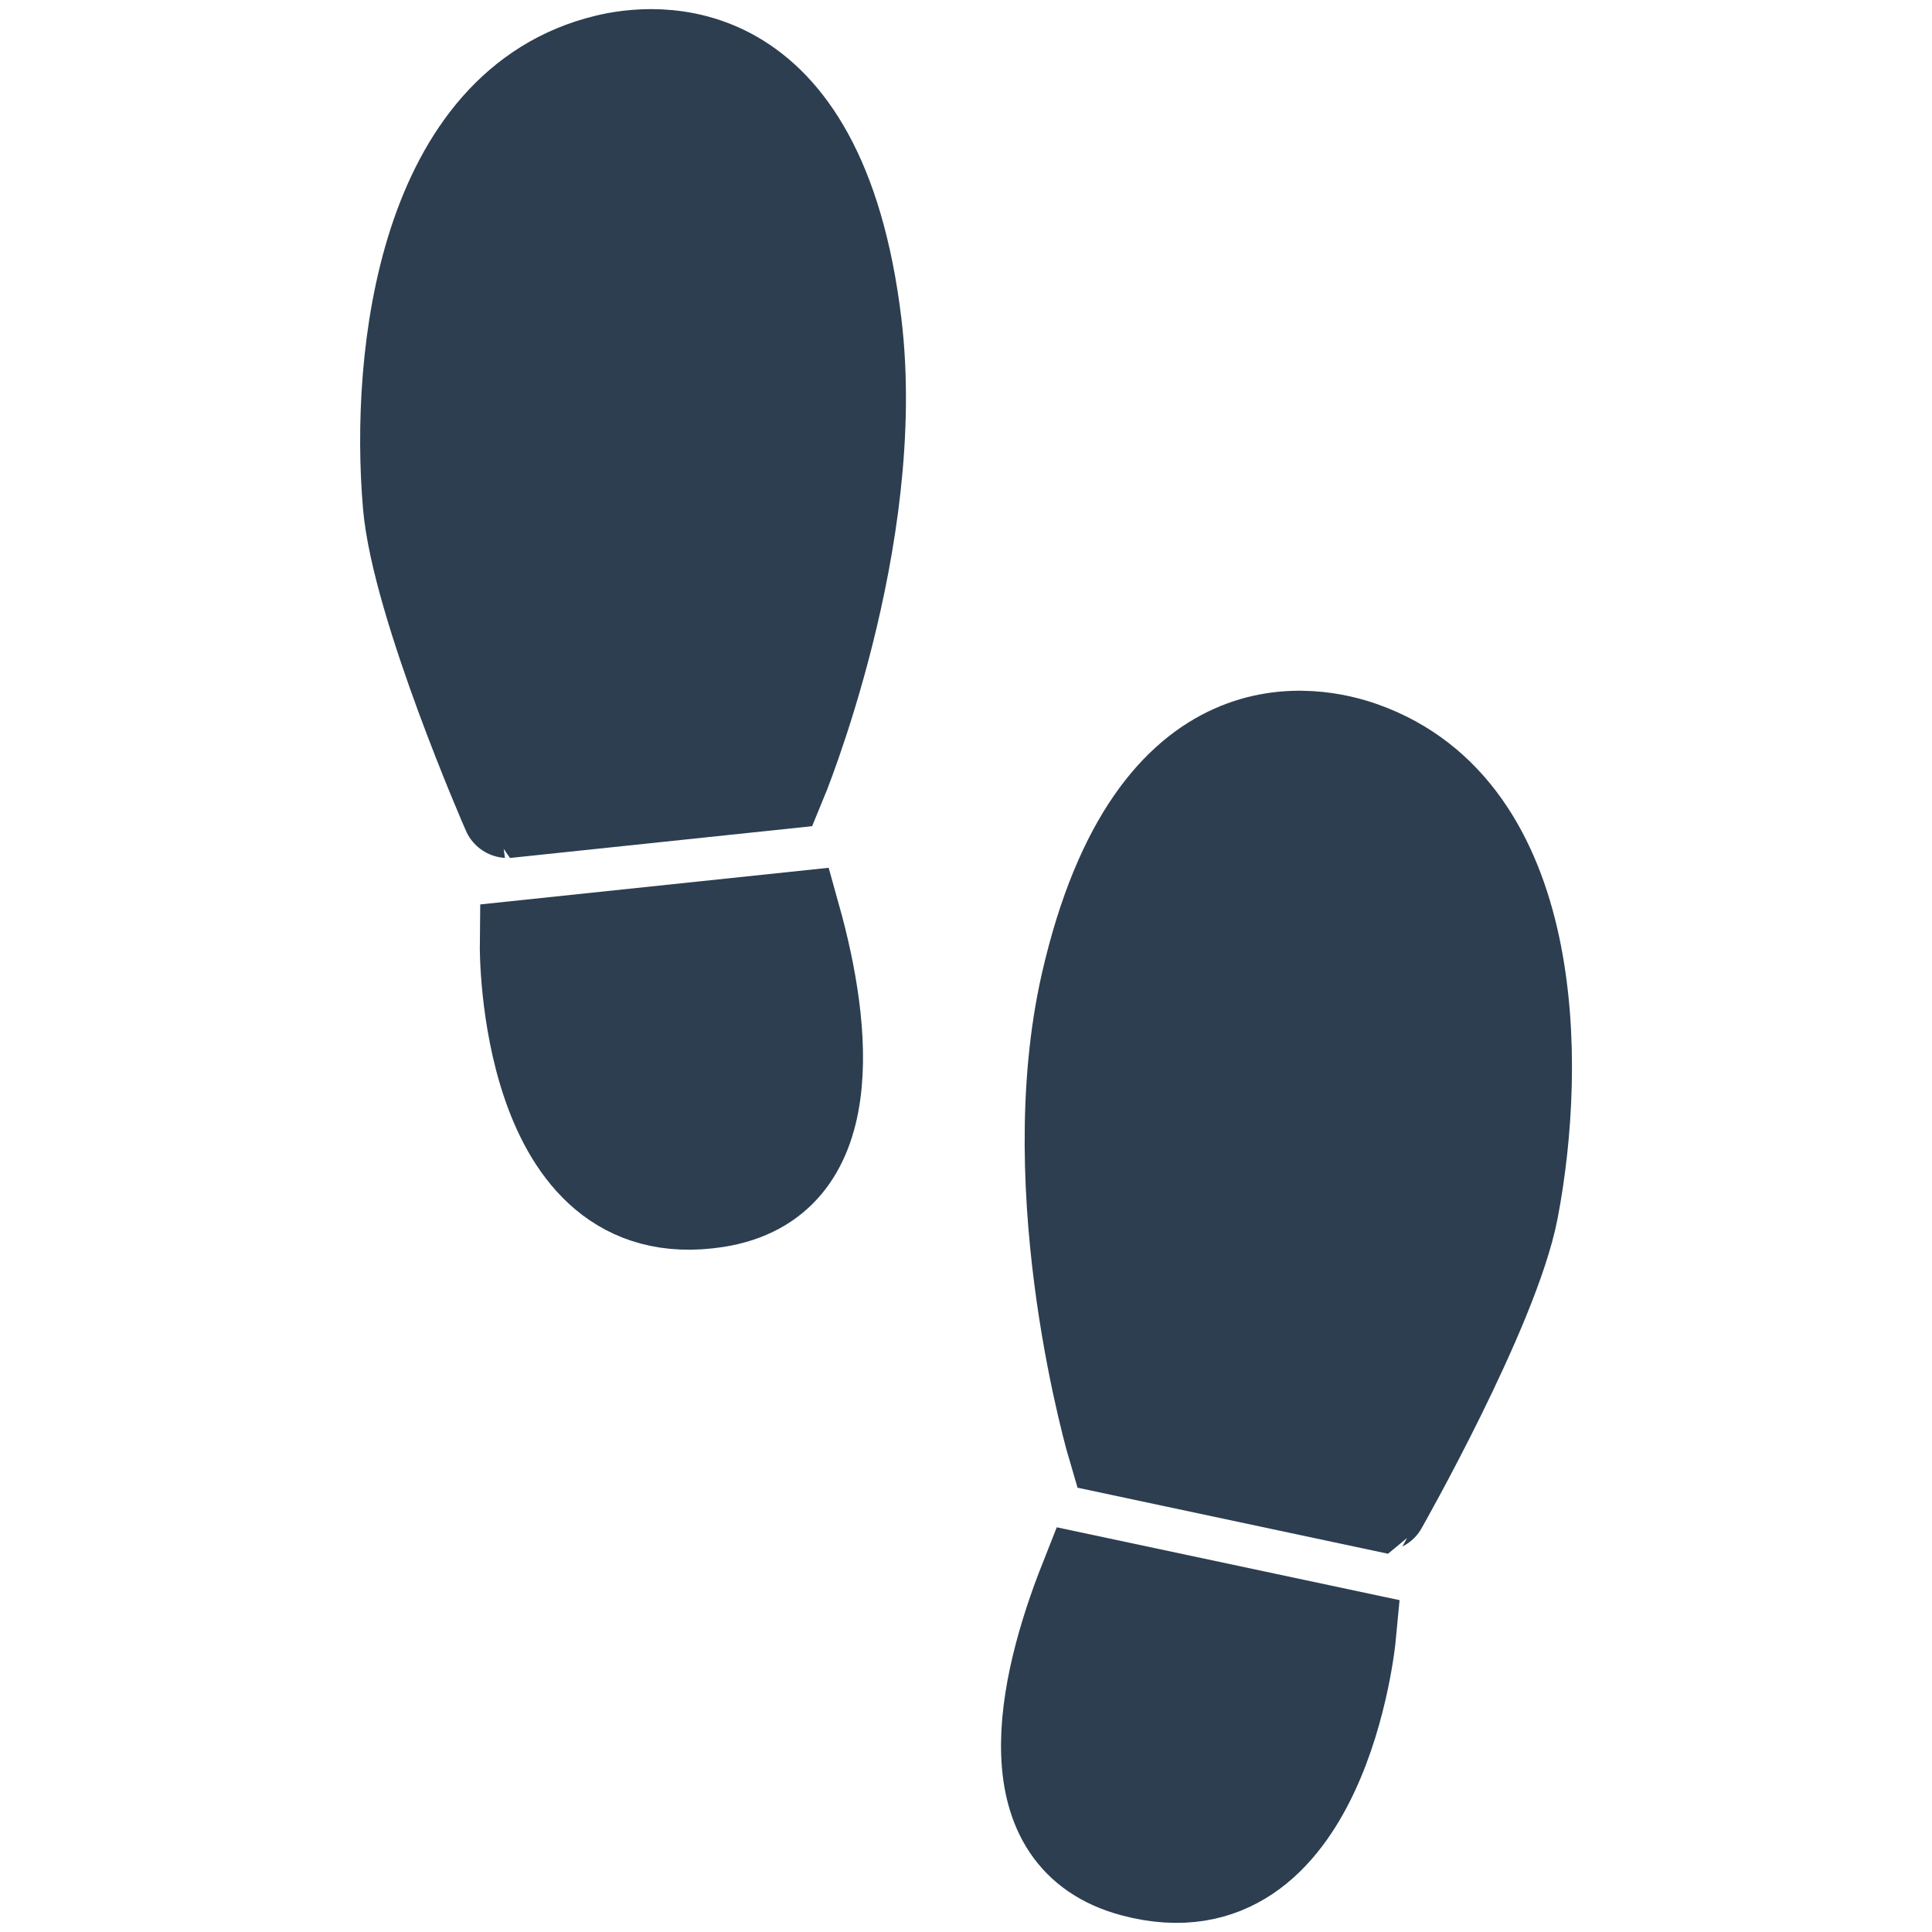 <?xml version="1.0" encoding="utf-8"?>
<!DOCTYPE svg PUBLIC "-//W3C//DTD SVG 1.1//EN" "http://www.w3.org/Graphics/SVG/1.1/DTD/svg11.dtd">
<svg version="1.1" xmlns="http://www.w3.org/2000/svg" xmlns:xlink="http://www.w3.org/1999/xlink" viewBox="-22.26 -3 106 106" xml:space="preserve">
  <rect x="-22.26" y="-3" width="106" height="106" fill="#808080" stroke="none"/>
  <rect width="100%" height="100%" fill="white" transform="translate(-22.26, -3)"/>
  <g>
  <path stroke="#2c3e50" stroke-width="5px" fill="#2c3e50" d="M37.267,83.681c-2.346,5.932-4.133,14.183,2.655,15.99c10.427,2.772,11.907-12.896,11.907-12.896
	L37.267,83.681z"/>
  <path stroke="#2c3e50" stroke-width="5px" fill="#2c3e50" d="M60.742,63.386c1.558-8.114,1.467-21.957-8.271-25.394c-2.4-0.848-11.467-3.006-15.126,12.956
	c-2.651,11.612,1.488,25.539,1.488,25.539l14.725,3.132C53.56,79.618,59.698,68.814,60.742,63.386z"/>
  <path stroke="#2c3e50" stroke-width="5px" fill="#2c3e50" d="M21.366,47.319c1.716,6.142,2.633,14.534-4.311,15.623C6.4,64.611,6.565,48.875,6.565,48.875L21.366,47.319z
	"/>
  <path stroke="#2c3e50" stroke-width="5px" fill="#2c3e50" d="M0.146,24.679C-0.555,16.447,0.98,2.69,11.028,0.287C13.5-0.306,22.741-1.501,24.711,14.755
	c1.431,11.827-4.151,25.243-4.151,25.243l-14.97,1.575C5.589,41.573,0.612,30.19,0.146,24.679z"/>
    </g>
</svg>